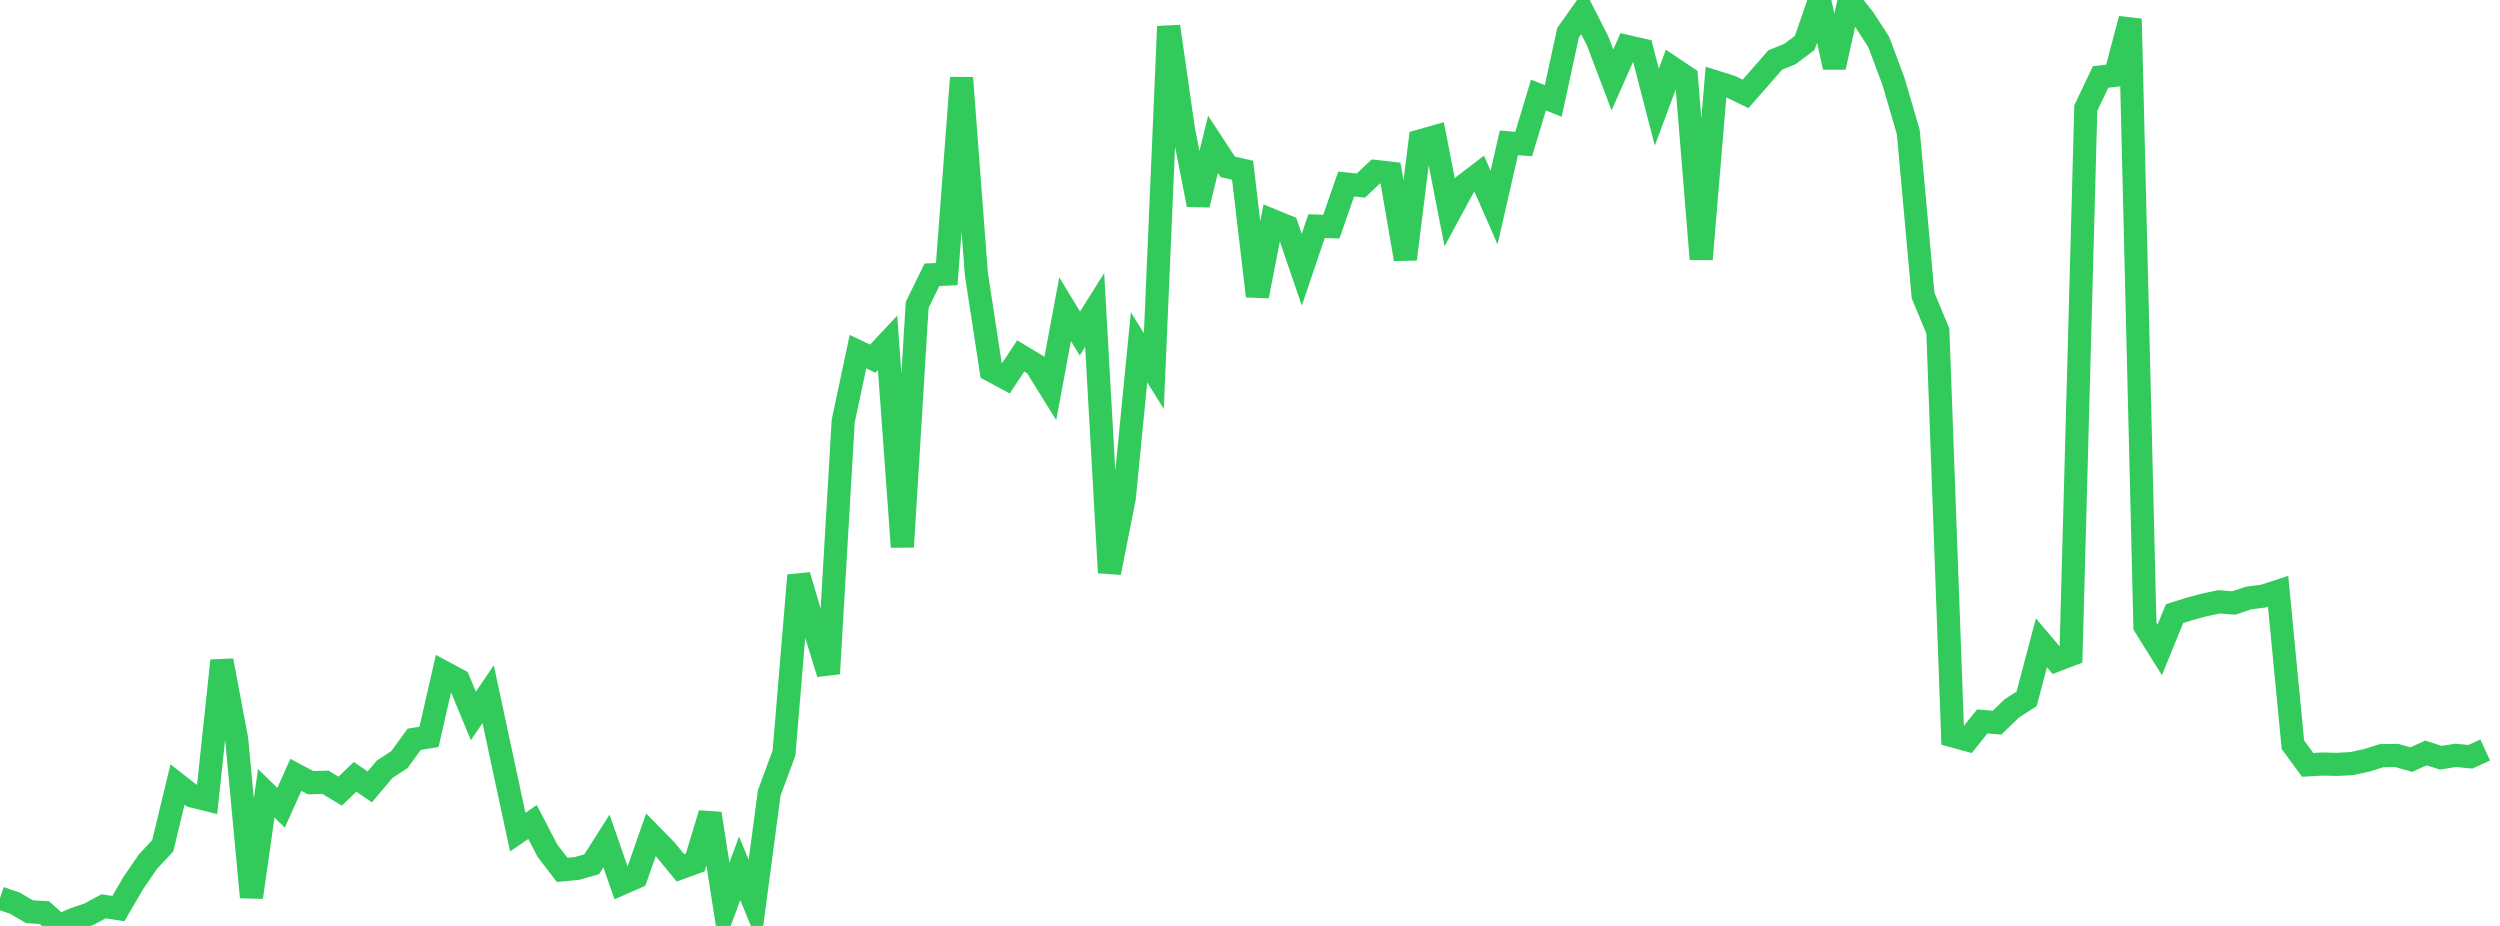 <?xml version="1.0" standalone="no"?>
<!DOCTYPE svg PUBLIC "-//W3C//DTD SVG 1.1//EN" "http://www.w3.org/Graphics/SVG/1.1/DTD/svg11.dtd">

<svg width="135" height="50" viewBox="0 0 135 50" preserveAspectRatio="none" 
  xmlns="http://www.w3.org/2000/svg"
  xmlns:xlink="http://www.w3.org/1999/xlink">


<polyline points="0.0, 48.495 0.799, 48.769 1.598, 49.234 2.396, 49.281 3.195, 50.0 3.994, 49.641 4.793, 49.372 5.592, 48.94 6.391, 49.064 7.189, 47.696 7.988, 46.528 8.787, 45.674 9.586, 42.362 10.385, 42.986 11.183, 43.183 11.982, 35.673 12.781, 39.924 13.58, 48.451 14.379, 42.835 15.178, 43.619 15.976, 41.841 16.775, 42.265 17.574, 42.243 18.373, 42.721 19.172, 41.948 19.97, 42.492 20.769, 41.541 21.568, 41.02 22.367, 39.922 23.166, 39.79 23.964, 36.303 24.763, 36.732 25.562, 38.661 26.361, 37.485 27.16, 41.217 27.959, 44.936 28.757, 44.387 29.556, 45.927 30.355, 46.972 31.154, 46.896 31.953, 46.67 32.751, 45.416 33.55, 47.718 34.349, 47.368 35.148, 45.082 35.947, 45.896 36.746, 46.865 37.544, 46.573 38.343, 43.933 39.142, 49.052 39.941, 46.89 40.74, 48.829 41.538, 42.818 42.337, 40.664 43.136, 31.071 43.935, 33.791 44.734, 36.375 45.533, 22.741 46.331, 18.989 47.13, 19.367 47.929, 18.513 48.728, 29.534 49.527, 16.469 50.325, 14.837 51.124, 14.801 51.923, 4.201 52.722, 14.778 53.521, 19.997 54.32, 20.427 55.118, 19.221 55.917, 19.7 56.716, 20.988 57.515, 16.696 58.314, 18.009 59.112, 16.739 59.911, 30.925 60.71, 26.897 61.509, 18.754 62.308, 20.038 63.107, 1.428 63.905, 6.99 64.704, 11.056 65.503, 7.793 66.302, 9.012 67.101, 9.192 67.899, 15.99 68.698, 11.906 69.497, 12.232 70.296, 14.566 71.095, 12.209 71.893, 12.239 72.692, 9.938 73.491, 10.02 74.29, 9.261 75.089, 9.352 75.888, 13.993 76.686, 7.612 77.485, 7.384 78.284, 11.473 79.083, 9.997 79.882, 9.385 80.68, 11.211 81.479, 7.715 82.278, 7.778 83.077, 5.133 83.876, 5.451 84.675, 1.765 85.473, 0.64 86.272, 2.212 87.071, 4.317 87.87, 2.515 88.669, 2.697 89.467, 5.785 90.266, 3.644 91.065, 4.179 91.864, 13.994 92.663, 4.432 93.462, 4.685 94.26, 5.069 95.059, 4.158 95.858, 3.241 96.657, 2.918 97.456, 2.316 98.254, 0.0 99.053, 3.631 99.852, 0.026 100.651, 1.027 101.45, 2.264 102.249, 4.398 103.047, 7.126 103.846, 15.955 104.645, 17.878 105.444, 39.735 106.243, 39.954 107.041, 38.959 107.84, 39.023 108.639, 38.252 109.438, 37.738 110.237, 34.711 111.036, 35.654 111.834, 35.349 112.633, 5.838 113.432, 4.154 114.231, 4.066 115.03, 1.02 115.828, 33.818 116.627, 35.094 117.426, 33.134 118.225, 32.884 119.024, 32.669 119.822, 32.498 120.621, 32.561 121.42, 32.293 122.219, 32.19 123.018, 31.931 123.817, 40.216 124.615, 41.302 125.414, 41.258 126.213, 41.276 127.012, 41.231 127.811, 41.058 128.609, 40.806 129.408, 40.792 130.207, 41.018 131.006, 40.66 131.805, 40.918 132.604, 40.788 133.402, 40.866 134.201, 40.499" fill="none" stroke="#32ca5b" stroke-width="1.25"/>

</svg>